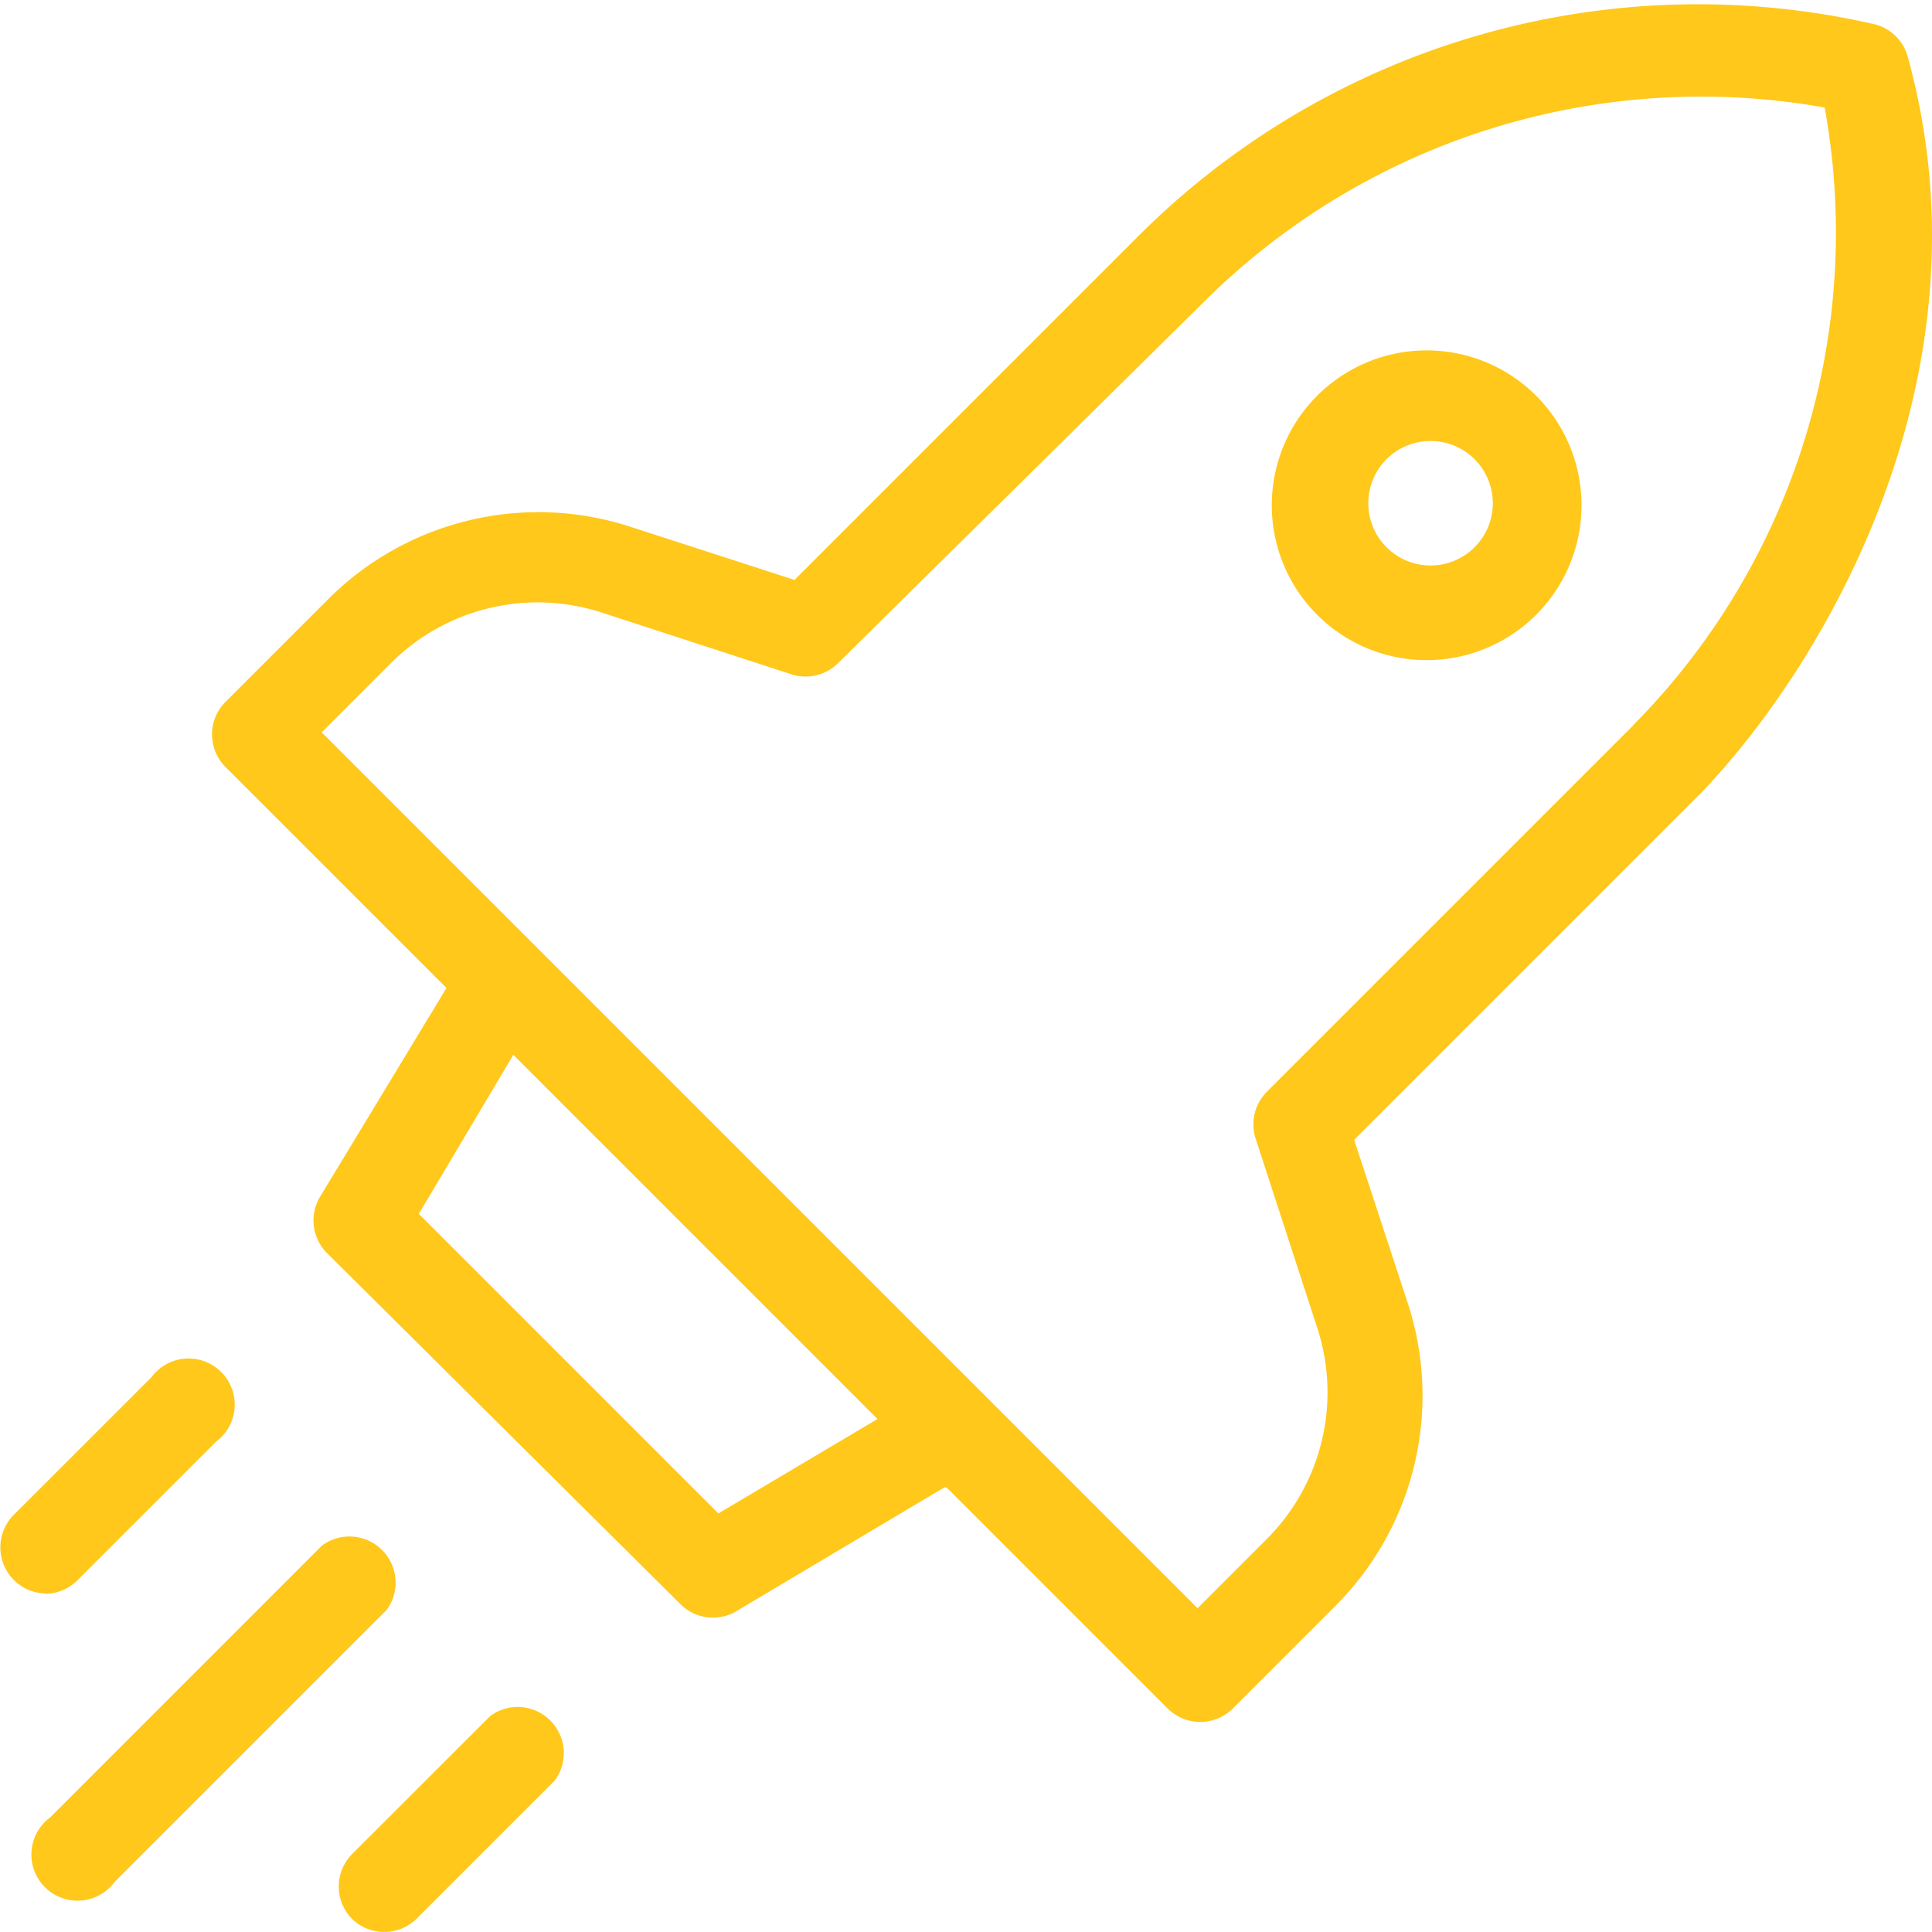 <svg xmlns="http://www.w3.org/2000/svg" width="22.281" height="22.281" viewBox="0 0 22.281 22.281">
  <g id="noun-launch-1431899" transform="translate(0 0)">
    <g id="Group" transform="translate(0 0)">
      <path id="Compound_Path" data-name="Compound Path" d="M36.884,8.7a.532.532,0,0,0-.372-.372,9.125,9.125,0,0,0-8.479,2.419l-3.987,3.987-1.887-.611a3.429,3.429,0,0,0-3.509.851l-1.17,1.17a.532.532,0,0,0,0,.744l2.552,2.552L18.57,21.855a.532.532,0,0,0,.08.638l4.067,4.04a.532.532,0,0,0,.638.106L25.773,25.2H25.8l.053.053h0l2.5,2.5a.532.532,0,0,0,.744,0l1.17-1.17a3.429,3.429,0,0,0,.851-3.509L30.5,21.191,34.491,17.2C35.847,15.8,37.92,12.446,36.884,8.7ZM23.168,25.5l-3.455-3.455,1.09-1.834,4.2,4.2Zm10.552-9.09-4.226,4.226a.532.532,0,0,0-.133.532l.718,2.206a2.392,2.392,0,0,1-.585,2.419l-.8.8-2.472-2.472h0l-5.157-5.157h0l-.133-.133-.319-.319h0l-2.02-2.02.8-.8a2.392,2.392,0,0,1,2.419-.585l2.206.718a.532.532,0,0,0,.532-.133l4.253-4.2a8.127,8.127,0,0,1,7.123-2.206A8.07,8.07,0,0,1,33.721,16.406Z" transform="translate(-14.883 -8.046)" fill="#ffc81a"/>
      <path id="Path" d="M12.849,74.806,9.713,77.943a.532.532,0,1,0,.744.744l3.136-3.136a.532.532,0,0,0-.744-.744Z" transform="translate(-9.135 -56.983)" fill="#ffc81a"/>
      <path id="Path-2" data-name="Path" d="M22.98,84.545a.532.532,0,0,0,.744,0l1.595-1.595a.532.532,0,0,0-.744-.744L22.98,83.8A.532.532,0,0,0,22.98,84.545Z" transform="translate(-18.921 -62.416)" fill="#ffc81a"/>
      <path id="Path-3" data-name="Path" d="M8.652,69.711a.532.532,0,0,0,.372-.159l1.595-1.595a.532.532,0,1,0-.744-.744L8.28,68.807a.532.532,0,0,0,.372.9Z" transform="translate(-8.128 -51.33)" fill="#ffc81a"/>
      <path id="Compound_Path-2" data-name="Compound Path" d="M63.955,23.655a1.786,1.786,0,1,0,2.525,2.525h0a1.786,1.786,0,0,0-2.525-2.525Zm1.781,1.781h0a.718.718,0,1,1,.213-.505A.718.718,0,0,1,65.736,25.436Z" transform="translate(-48.733 -19.122)" fill="#ffc81a"/>
    </g>
  </g>
</svg>
